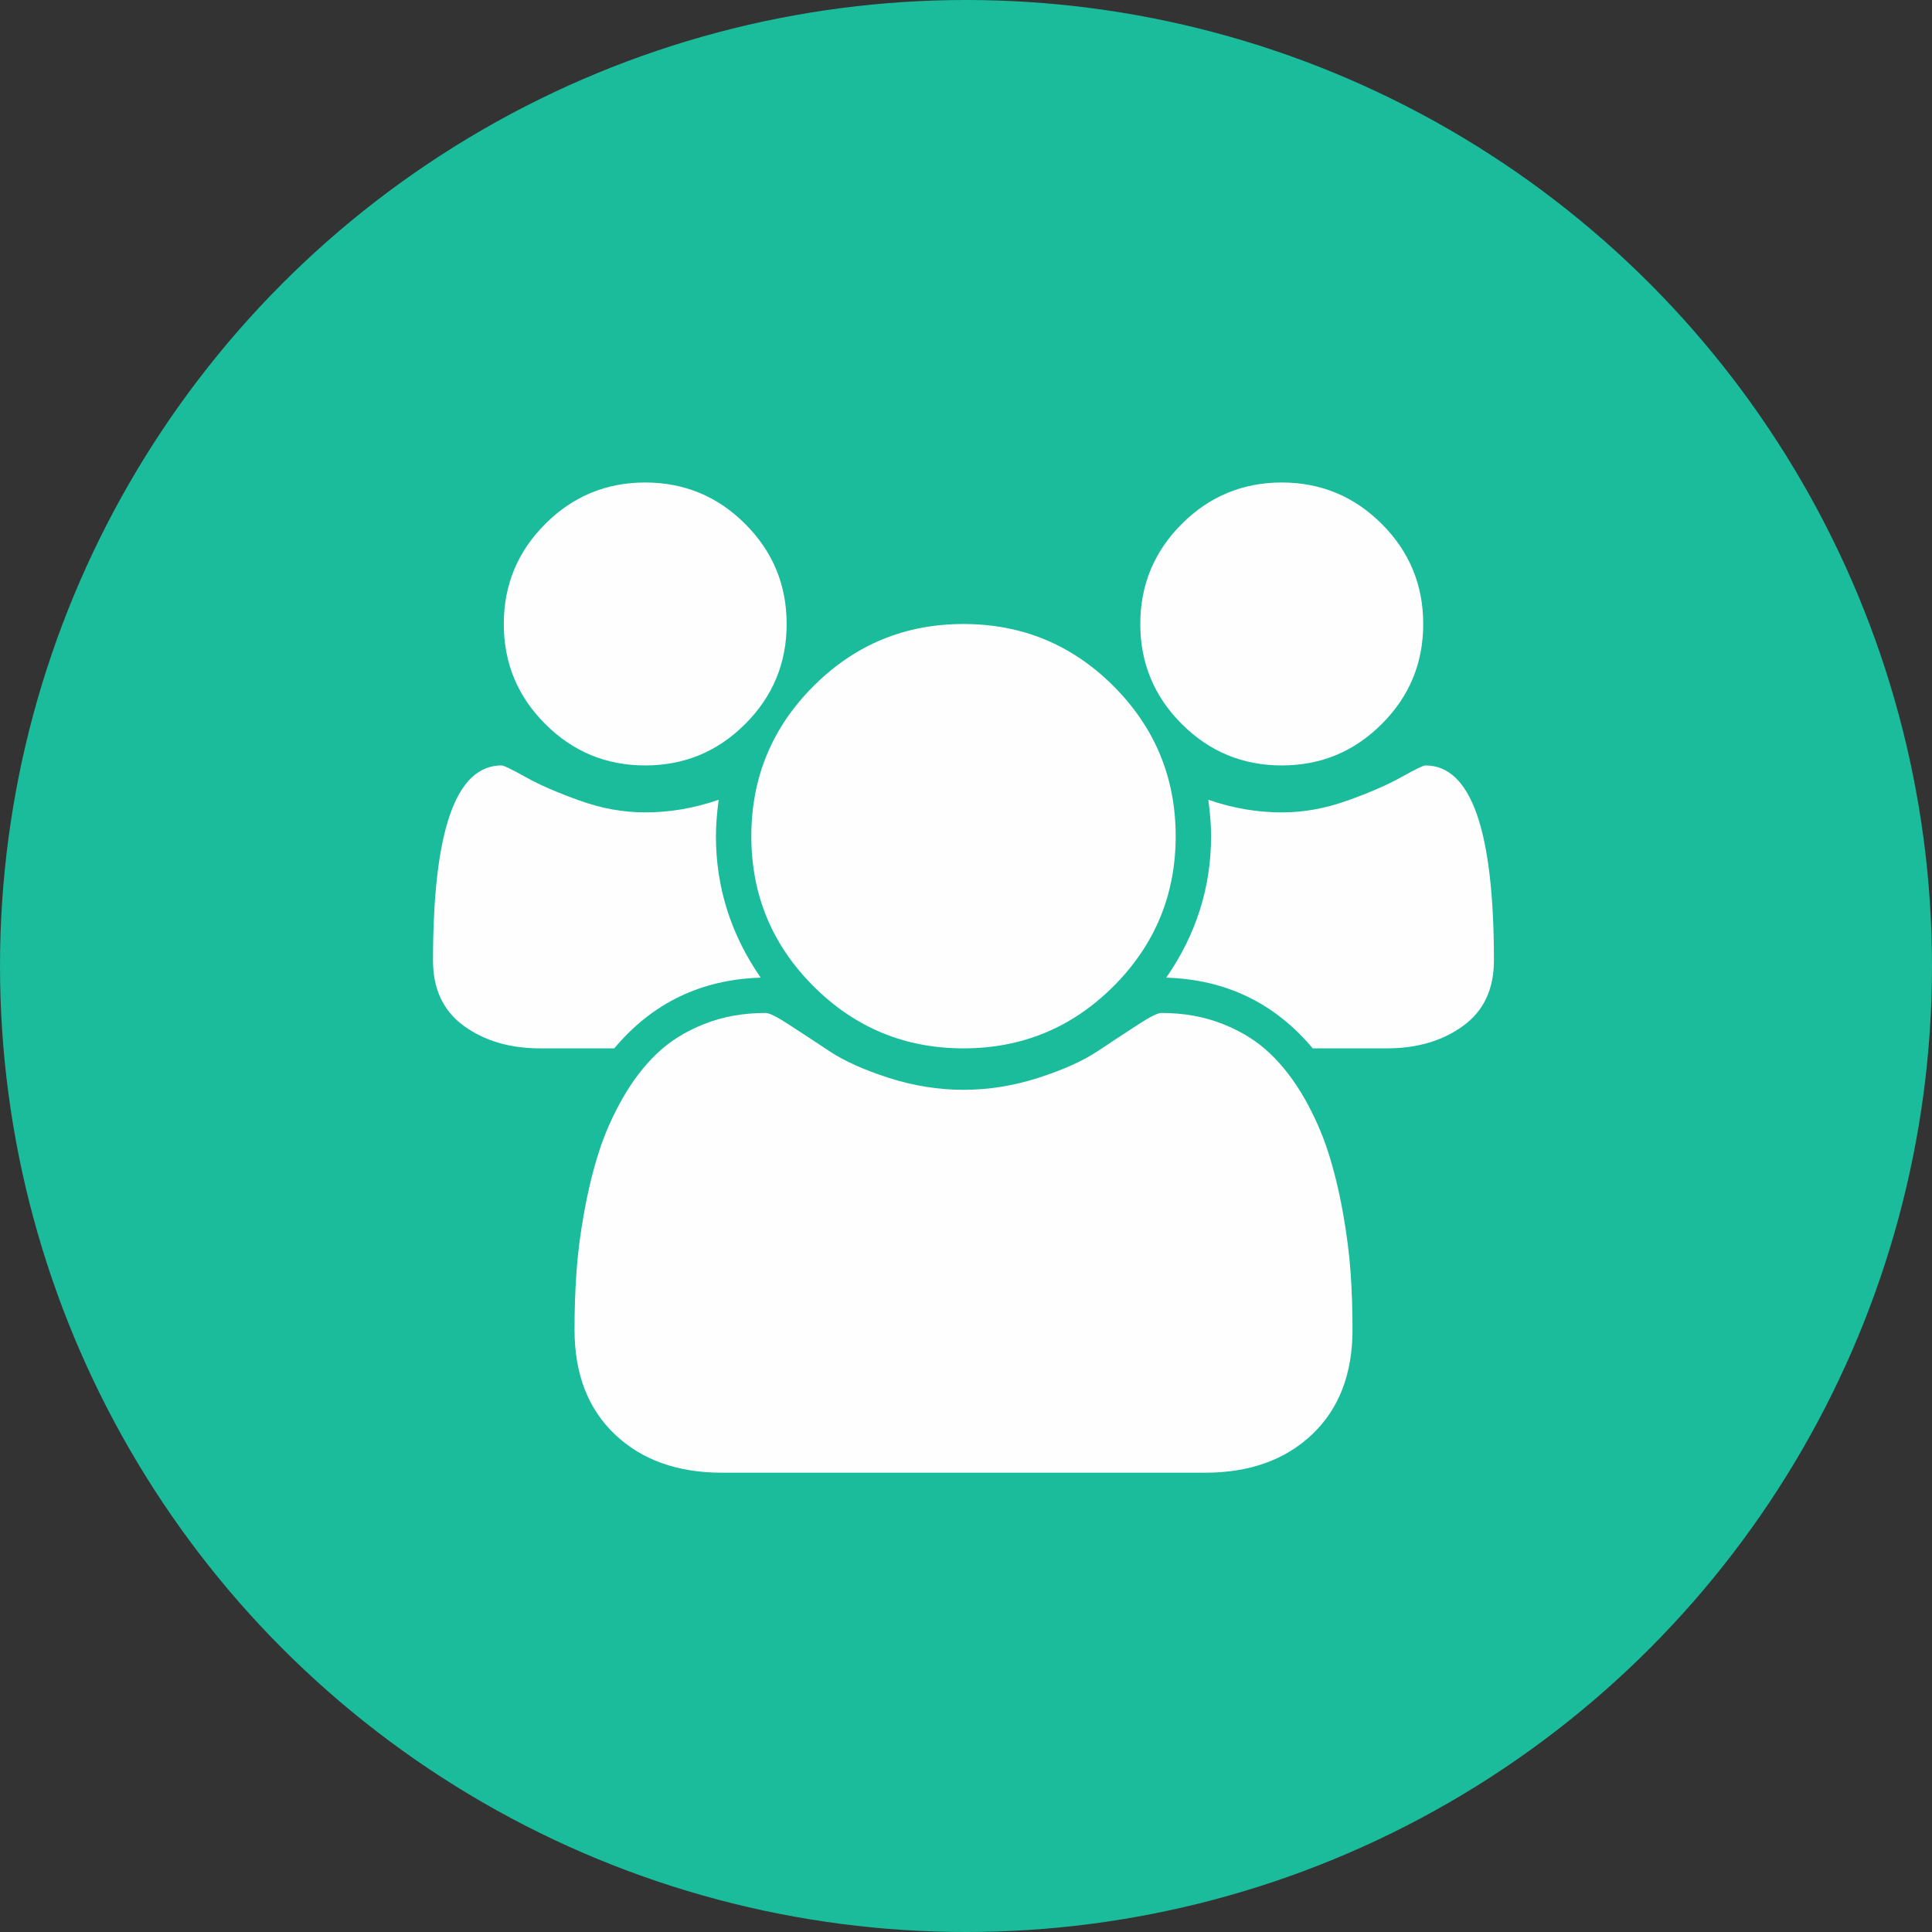 <?xml version="1.0" encoding="UTF-8"?>
<!DOCTYPE svg PUBLIC "-//W3C//DTD SVG 1.1//EN" "http://www.w3.org/Graphics/SVG/1.1/DTD/svg11.dtd">
<!-- Creator: CorelDRAW X7 -->
<svg xmlns="http://www.w3.org/2000/svg" xml:space="preserve" width="50px" height="50px" version="1.1" style="shape-rendering:geometricPrecision; text-rendering:geometricPrecision; image-rendering:optimizeQuality; fill-rule:evenodd; clip-rule:evenodd"
viewBox="0 0 25218 25218"
 xmlns:xlink="http://www.w3.org/1999/xlink">
 <rect x="0" y="0" width="25218" height="25218" fill="#333333" stroke="none"/>
 <defs>
  <style type="text/css">
   <![CDATA[
    .fil1 {fill:#FEFEFE}
    .fil0 {fill:#1ABC9C}
   ]]>
  </style>
 </defs>
 <g id="Layer_x0020_1">
  <circle class="fil0" cx="12609" cy="12609" r="12609"/>
  <g id="_2206686192464">
   <g>
    <g>
     <path class="fil1" d="M8422 9991c510,0 945,-180 1305,-541 361,-360 541,-795 541,-1305 0,-510 -180,-945 -541,-1306 -360,-360 -795,-541 -1305,-541 -510,0 -945,181 -1305,541 -361,361 -541,796 -541,1306 0,510 180,945 541,1305 360,361 795,541 1305,541z"/>
     <path class="fil1" d="M10618 12873c541,541 1194,811 1958,811 765,0 1418,-270 1959,-811 540,-541 811,-1194 811,-1958 0,-765 -271,-1418 -811,-1959 -541,-541 -1194,-811 -1959,-811 -764,0 -1417,270 -1958,811 -541,541 -811,1194 -811,1959 0,764 270,1417 811,1958z"/>
     <path class="fil1" d="M16731 9991c509,0 945,-180 1305,-541 361,-360 541,-795 541,-1305 0,-510 -180,-945 -541,-1306 -360,-360 -796,-541 -1305,-541 -510,0 -945,181 -1306,541 -360,361 -541,796 -541,1306 0,510 181,945 541,1305 361,361 796,541 1306,541z"/>
     <path class="fil1" d="M18606 9991c-29,0 -133,51 -314,152 -180,101 -414,203 -703,306 -288,104 -574,155 -858,155 -322,0 -642,-55 -959,-165 24,177 36,336 36,476 0,668 -195,1283 -585,1846 779,24 1416,332 1912,923l966 0c394,0 726,-97 995,-292 270,-195 404,-480 404,-855 0,-1697 -298,-2546 -894,-2546z"/>
     <path class="fil1" d="M17528 15823c-51,-282 -114,-543 -191,-783 -77,-241 -181,-475 -310,-703 -130,-228 -279,-423 -448,-584 -168,-162 -374,-290 -616,-386 -243,-97 -511,-145 -804,-145 -49,0 -152,52 -311,156 -158,103 -334,218 -526,346 -192,127 -449,242 -772,346 -322,103 -647,155 -974,155 -326,0 -651,-52 -973,-155 -323,-104 -580,-219 -772,-346 -192,-128 -368,-243 -527,-346 -158,-104 -262,-156 -310,-156 -293,0 -561,48 -804,145 -243,96 -448,224 -617,386 -168,161 -317,356 -447,584 -130,228 -233,462 -310,703 -77,240 -140,501 -191,783 -51,281 -84,543 -101,786 -17,243 -25,492 -25,746 0,577 175,1033 526,1367 351,334 818,501 1399,501l6304 0c582,0 1048,-167 1400,-501 351,-334 526,-790 526,-1367 0,-254 -8,-503 -25,-746 -17,-243 -51,-505 -101,-786z"/>
     <path class="fil1" d="M9929 12761c-389,-563 -584,-1178 -584,-1846 0,-140 12,-299 36,-476 -317,110 -637,165 -959,165 -284,0 -570,-51 -858,-155 -289,-103 -523,-205 -703,-306 -181,-101 -285,-152 -314,-152 -597,0 -895,849 -895,2546 0,375 135,660 404,855 270,195 601,292 995,292l967 0c495,-591 1132,-899 1911,-923z"/>
    </g>
   </g>
   <g>
   </g>
   <g>
   </g>
   <g>
   </g>
   <g>
   </g>
   <g>
   </g>
   <g>
   </g>
   <g>
   </g>
   <g>
   </g>
   <g>
   </g>
   <g>
   </g>
   <g>
   </g>
   <g>
   </g>
   <g>
   </g>
   <g>
   </g>
   <g>
   </g>
  </g>
 </g>
</svg>
